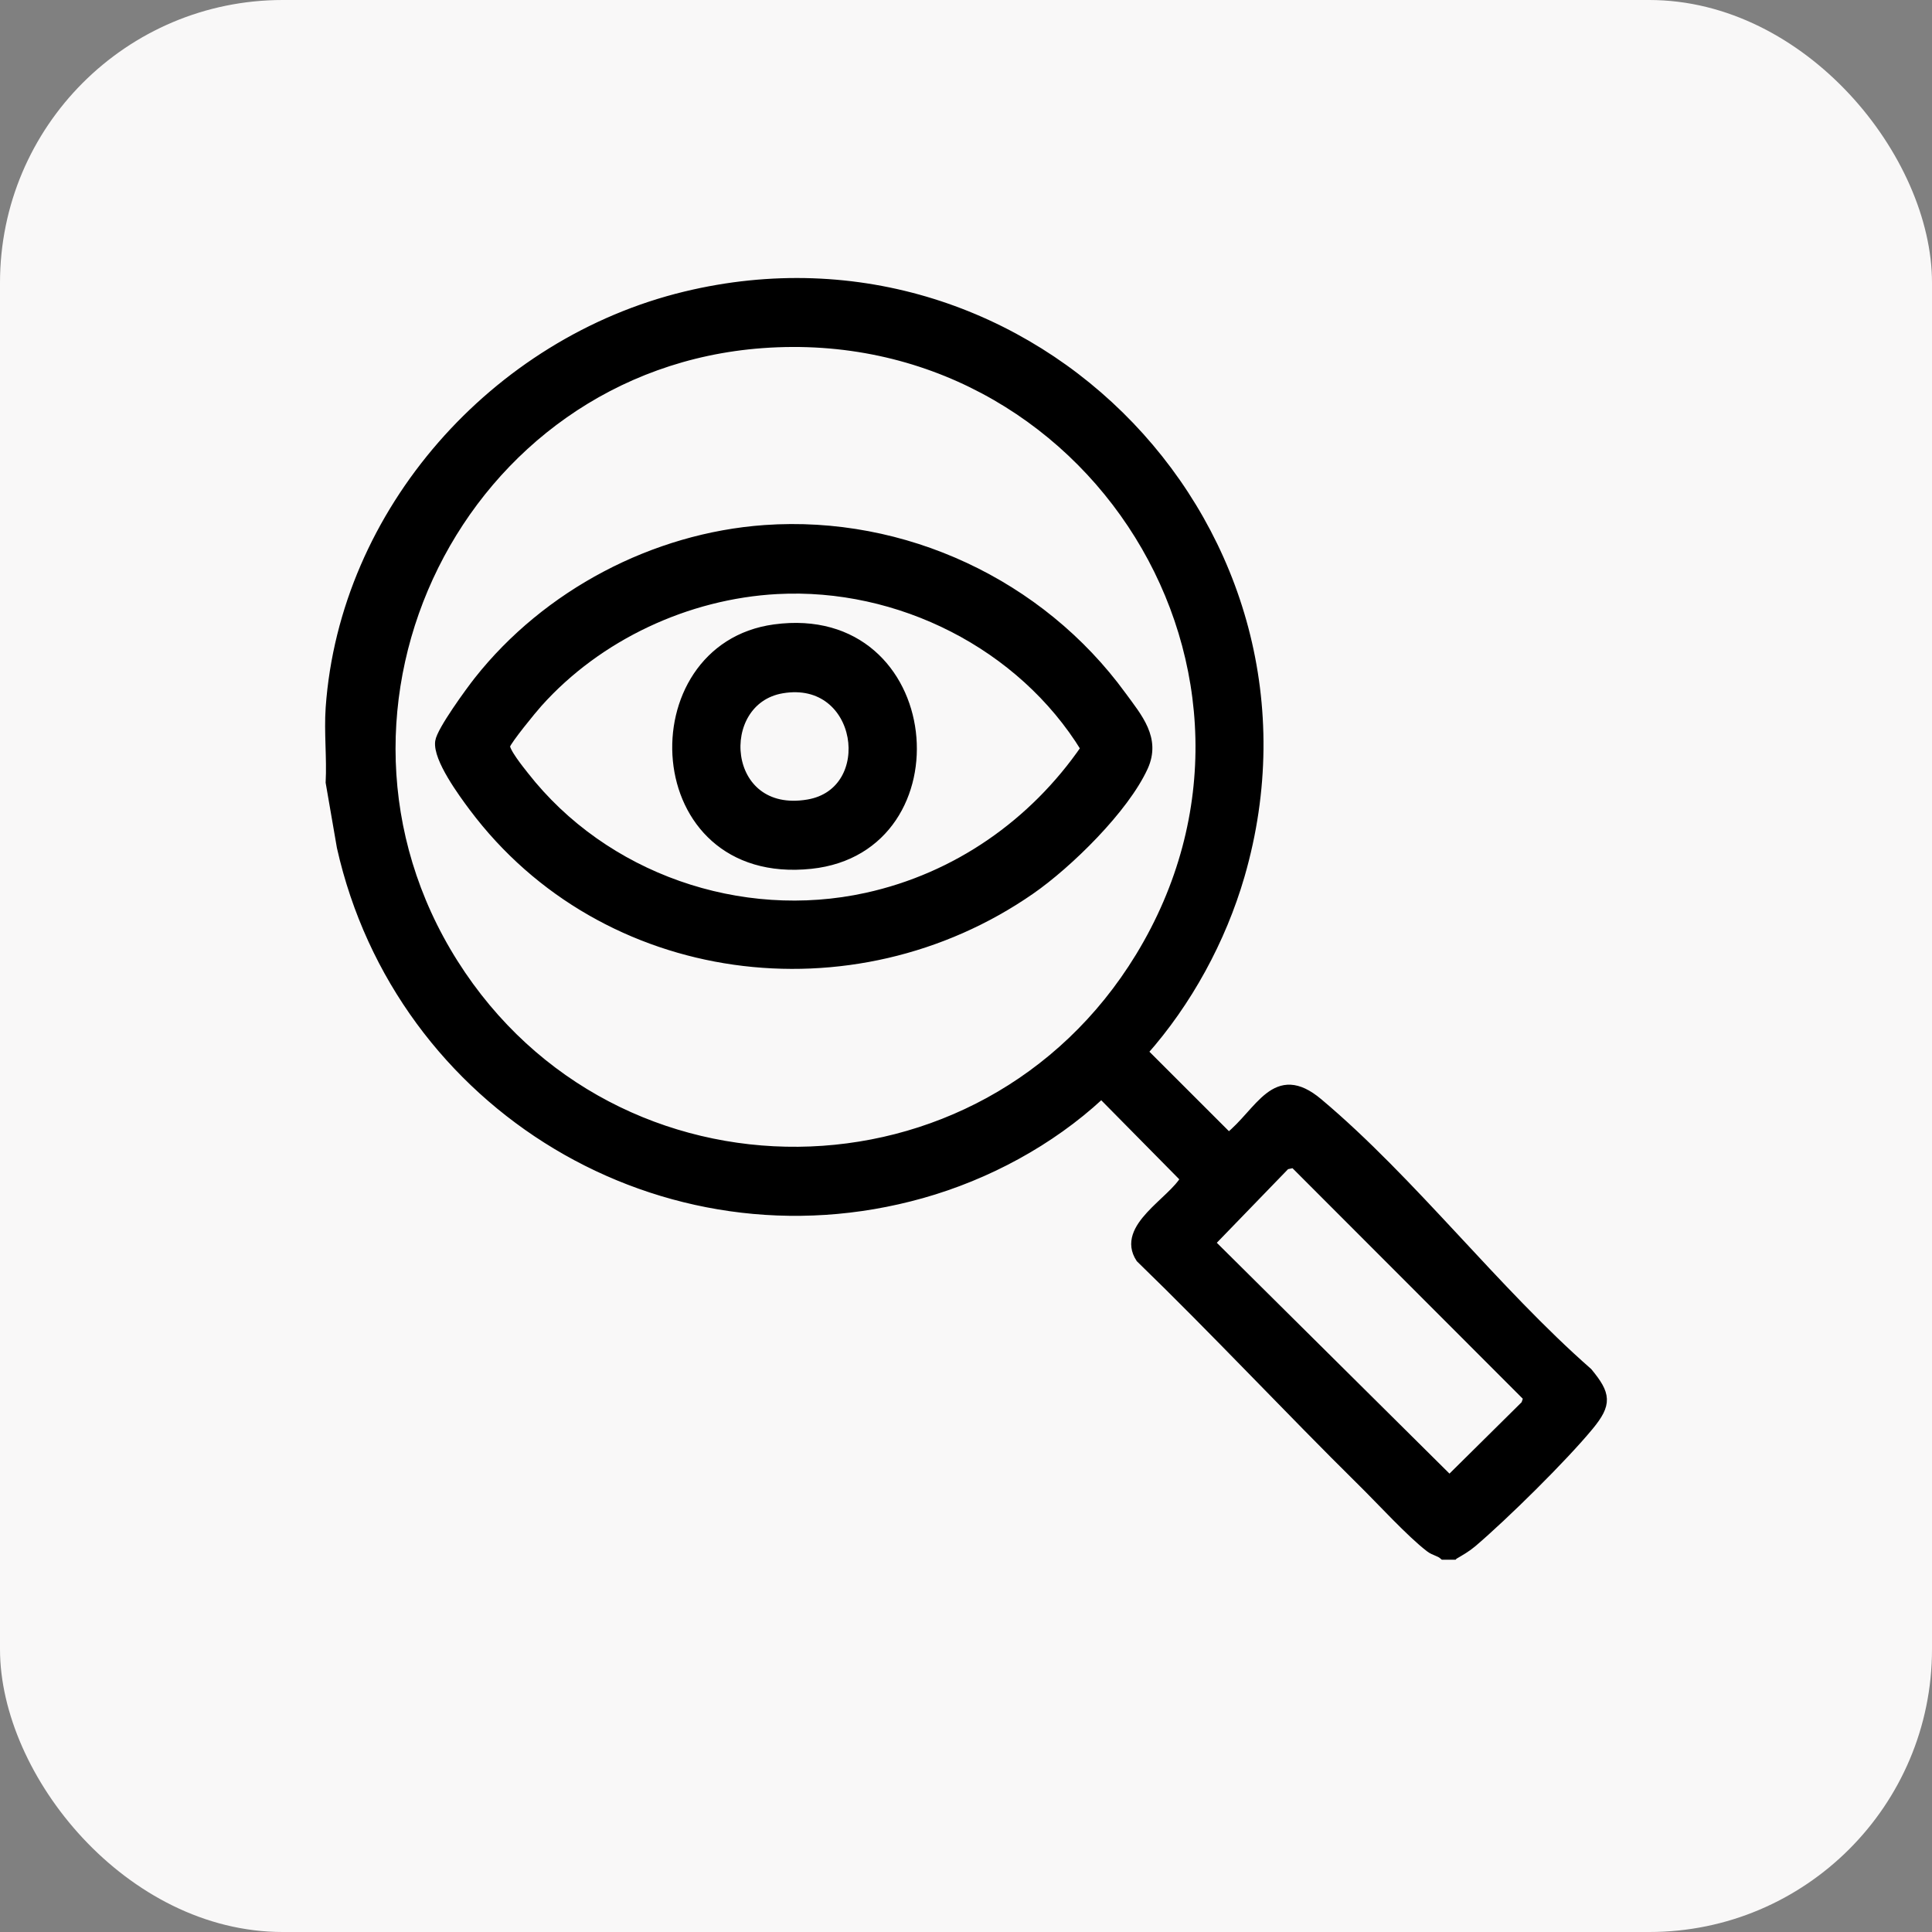 <svg width="41" height="41" viewBox="0 0 41 41" fill="none" xmlns="http://www.w3.org/2000/svg">
<rect x="0" y="0" width="41" height="41" fill="#808080" stroke="none"/>
<g id="Group 482116">
<g id="Group 482113">
<rect id="Rectangle 2434" width="41" height="41" rx="6" fill="#F9F8F8"/>
</g>
<g id="Group 482114">
<g id="Group 482115">
<path id="Vector" d="M30.846 33H30.636C30.549 32.923 30.442 32.917 30.345 32.842C29.937 32.53 29.311 31.844 28.914 31.453C27.327 29.886 25.808 28.257 24.202 26.7C23.777 26.051 24.882 25.503 25.153 25.013L23.41 23.247H23.334C22.284 24.219 20.942 24.941 19.562 25.329C14.084 26.871 8.484 23.48 7.248 17.975L7.011 16.604C7.038 16.086 6.975 15.536 7.011 15.022C7.306 10.855 10.512 7.261 14.541 6.286C21.898 4.506 28.417 11.327 26.313 18.582C25.918 19.942 25.196 21.268 24.256 22.324L26.074 24.141C26.746 23.607 27.06 22.635 27.974 23.403C29.956 25.067 31.727 27.398 33.696 29.123C34.085 29.595 34.111 29.786 33.722 30.258C33.16 30.939 31.923 32.158 31.244 32.737C31.113 32.847 30.991 32.914 30.847 32.999L30.846 33ZM16.176 7.288C9.773 7.758 6.188 15.012 9.626 20.448C13.027 25.826 20.873 25.751 24.192 20.311C27.864 14.29 23.142 6.777 16.176 7.288ZM27.461 24.682L27.284 24.72L25.682 26.375L30.76 31.413L32.378 29.812L32.431 29.657L27.461 24.682Z" fill="black" stroke="black" stroke-width="0.2"/>
<path id="Vector_2" d="M16.229 11.242C19.177 11.034 22.071 12.389 23.802 14.764C24.148 15.237 24.534 15.678 24.265 16.271C23.861 17.158 22.669 18.327 21.868 18.883C18.099 21.499 12.823 20.829 10.049 17.127C9.823 16.825 9.286 16.093 9.335 15.739C9.367 15.51 9.978 14.672 10.155 14.448C11.607 12.611 13.88 11.409 16.23 11.242H16.229ZM16.492 12.507C14.579 12.609 12.689 13.491 11.414 14.916C11.289 15.055 10.771 15.688 10.727 15.816C10.689 15.926 11.033 16.351 11.127 16.47C12.82 18.633 15.707 19.635 18.392 19.045C20.301 18.626 21.937 17.482 23.036 15.884C21.684 13.677 19.079 12.369 16.492 12.507V12.507Z" fill="black" stroke="black" stroke-width="0.2"/>
<path id="Vector_3" d="M16.438 13.35C19.947 12.875 20.401 18.001 17.209 18.338C13.66 18.713 13.468 13.752 16.438 13.35ZM16.595 14.614C15.13 14.863 15.297 17.38 17.15 17.066C18.663 16.81 18.315 14.321 16.595 14.614Z" fill="black" stroke="black" stroke-width="0.2"/>
</g>
</g>
</g>
</svg>

